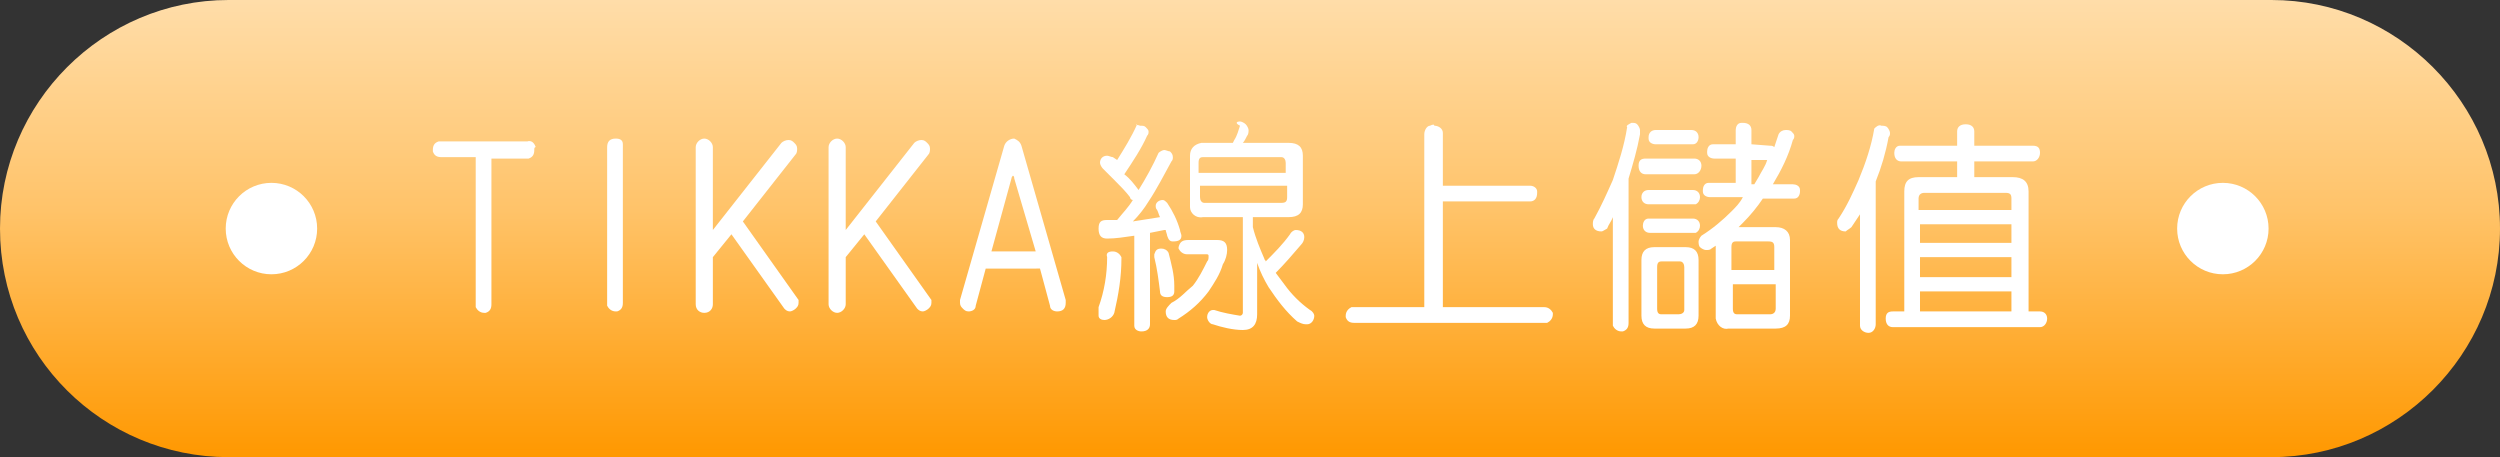 <?xml version="1.0" encoding="utf-8"?>
<!-- Generator: Adobe Illustrator 26.2.1, SVG Export Plug-In . SVG Version: 6.00 Build 0)  -->
<svg version="1.1" id="Layer_1" xmlns="http://www.w3.org/2000/svg" xmlns:xlink="http://www.w3.org/1999/xlink" x="0px" y="0px"
	 viewBox="0 0 175 32" style="enable-background:new 0 0 175 32;" xml:space="preserve">
<rect x="0" y="0" width="175" height="32" fill="#333333" stroke="none"/>
<style type="text/css">
	.st0{fill:url(#SVGID_1_);}
	.st1{fill:#FFFFFF;}
</style>
<g id="Layer_2_00000113347162613767207620000012828247793712350872_">
	<g id="圖層_1">
		
			<linearGradient id="SVGID_1_" gradientUnits="userSpaceOnUse" x1="87.5" y1="1.98" x2="87.5" y2="34" gradientTransform="matrix(1 0 0 -1 0 34)">
			<stop  offset="0" style="stop-color:#FF9800"/>
			<stop  offset="0.54" style="stop-color:#FFC369"/>
			<stop  offset="1" style="stop-color:#FFDDA9"/>
		</linearGradient>
		<path class="st0" d="M16,0h143c8.8,0,16,7.2,16,16l0,0c0,8.8-7.2,16-16,16H16C7.2,32,0,24.9,0,16l0,0C0,7.2,7.2,0,16,0z"/>
		<path class="st1" d="M37.4,10.5c0,0.3-0.1,0.5-0.4,0.6c0,0-0.1,0-0.1,0h-2.5v10.2c0,0.3-0.1,0.5-0.4,0.6c0,0-0.1,0-0.1,0
			c-0.3,0-0.5-0.2-0.6-0.4c0,0,0-0.1,0-0.1V11h-2.4c-0.3,0-0.5-0.1-0.6-0.4c0,0,0-0.1,0-0.1c0-0.3,0.1-0.5,0.4-0.6
			c0.1,0,0.1,0,0.2,0h6c0.3-0.1,0.5,0.1,0.6,0.4C37.4,10.3,37.4,10.4,37.4,10.5z"/>
		<path class="st1" d="M43.6,21.2c0,0.3-0.1,0.5-0.4,0.6c0,0-0.1,0-0.1,0c-0.3,0-0.5-0.2-0.6-0.4c0,0,0-0.1,0-0.1V10.3
			c0-0.4,0.2-0.6,0.6-0.6c0.3,0,0.5,0.1,0.5,0.4c0,0.1,0,0.1,0,0.2V21.2z"/>
		<path class="st1" d="M55.9,21.2c0,0.2-0.1,0.3-0.2,0.4c-0.1,0.1-0.3,0.2-0.4,0.2c-0.2,0-0.3-0.1-0.4-0.2l-3.7-5.2l-1.3,1.6v3.3
			c0,0.3-0.2,0.6-0.6,0.6c-0.3,0-0.6-0.2-0.6-0.6c0,0,0,0,0,0V10.3c0-0.3,0.3-0.6,0.6-0.6c0.3,0,0.6,0.3,0.6,0.6v5.8l4.8-6.1
			c0.1-0.1,0.3-0.2,0.5-0.2c0.2,0,0.3,0.1,0.4,0.2c0.1,0.1,0.2,0.2,0.2,0.4c0,0.1,0,0.3-0.1,0.4l-3.7,4.7l3.9,5.5
			C55.9,21,55.9,21.1,55.9,21.2z"/>
		<path class="st1" d="M65.2,21.2c0,0.2-0.1,0.3-0.2,0.4c-0.1,0.1-0.3,0.2-0.4,0.2c-0.2,0-0.3-0.1-0.4-0.2l-3.7-5.2l-1.3,1.6v3.3
			c0,0.3-0.3,0.6-0.6,0.6c-0.3,0-0.6-0.3-0.6-0.6V10.3c0-0.3,0.3-0.6,0.6-0.6c0.3,0,0.6,0.3,0.6,0.6v5.8l4.8-6.1
			c0.1-0.1,0.3-0.2,0.5-0.2c0.2,0,0.3,0.1,0.4,0.2c0.1,0.1,0.2,0.2,0.2,0.4c0,0.1,0,0.3-0.1,0.4l-3.7,4.7l3.9,5.5
			C65.2,21,65.2,21.1,65.2,21.2z"/>
		<path class="st1" d="M74.6,21.2c0,0.4-0.2,0.6-0.6,0.6c-0.2,0-0.5-0.1-0.5-0.4l-0.7-2.6H69l-0.7,2.6c0,0.3-0.3,0.4-0.5,0.4
			c-0.2,0-0.3-0.1-0.4-0.2c-0.1-0.1-0.2-0.2-0.2-0.4c0-0.1,0-0.1,0-0.2l3.1-10.8c0.1-0.3,0.4-0.5,0.7-0.5c0.2,0.1,0.4,0.2,0.5,0.5
			l3.1,10.8C74.6,21.1,74.6,21.2,74.6,21.2z M72.5,17.6L71,12.5c0-0.2-0.1-0.2-0.1-0.2s-0.1,0.1-0.1,0.2l-1.4,5.1H72.5z"/>
		<path class="st1" d="M77.9,17.6c0.3,0,0.5,0.2,0.6,0.4c0,0,0,0.1,0,0.1c0,1.3-0.2,2.5-0.5,3.8c-0.1,0.3-0.4,0.5-0.7,0.5
			c-0.2,0-0.4-0.1-0.4-0.3c0,0,0-0.1,0-0.1c0-0.1,0-0.3,0-0.5c0.4-1.1,0.6-2.3,0.6-3.5C77.4,17.7,77.6,17.6,77.9,17.6z M79.8,8.8
			c0.2,0,0.3,0,0.4,0.1c0.1,0.1,0.2,0.2,0.2,0.3c0,0.1,0,0.2-0.1,0.3c-0.4,0.9-1,1.8-1.6,2.7c0.4,0.3,0.7,0.7,1,1.1
			c0.5-0.8,1-1.7,1.4-2.6c0.1-0.1,0.3-0.2,0.4-0.2c0.1,0,0.3,0.1,0.4,0.1c0.1,0.1,0.2,0.2,0.2,0.4c0,0.1,0,0.2-0.1,0.3
			c-0.5,0.9-1,1.9-1.6,2.8c-0.3,0.5-0.7,1-1.1,1.4c0.6-0.1,1.3-0.2,1.9-0.3c-0.1-0.2-0.1-0.3-0.2-0.5c-0.1-0.1-0.1-0.2-0.1-0.3
			c0-0.2,0.2-0.4,0.5-0.4c0.1,0,0.2,0.1,0.3,0.2c0.4,0.6,0.7,1.2,0.9,1.9c0,0.1,0.1,0.3,0.1,0.4c0,0.3-0.2,0.4-0.6,0.4
			c-0.2,0-0.3-0.1-0.4-0.4c0-0.1-0.1-0.3-0.1-0.4h-0.1l-1,0.2v6.4c0,0.3-0.2,0.5-0.6,0.5c-0.2,0-0.5-0.1-0.5-0.4c0,0,0-0.1,0-0.1
			v-6.2c-0.7,0.1-1.3,0.2-1.9,0.2c-0.4,0-0.6-0.2-0.6-0.7s0.2-0.6,0.6-0.6h0.7c0.4-0.5,0.8-0.9,1.1-1.4c-0.1,0-0.2-0.1-0.2-0.2
			c-0.3-0.4-0.7-0.8-1.1-1.2c-0.2-0.2-0.5-0.5-0.8-0.8c-0.1-0.1-0.2-0.3-0.2-0.4c0-0.3,0.2-0.5,0.5-0.5c0.1,0,0.3,0.1,0.4,0.1
			l0.3,0.2c0.5-0.8,1-1.6,1.4-2.5C79.4,8.8,79.6,8.7,79.8,8.8z M81.3,17.4c0.2,0,0.4,0.1,0.5,0.3c0.2,0.8,0.4,1.5,0.4,2.3
			c0,0.1,0,0.3,0,0.4c0,0.3-0.2,0.4-0.5,0.4s-0.5-0.1-0.5-0.4c-0.1-0.8-0.2-1.6-0.4-2.4v-0.2C80.9,17.5,81,17.4,81.3,17.4z
			 M83.2,16.8h2c0.5,0,0.7,0.2,0.7,0.7c0,0.3-0.1,0.7-0.3,1c-0.2,0.7-0.6,1.3-1,1.9c-0.6,0.8-1.3,1.4-2.1,1.9
			c-0.1,0.1-0.2,0.1-0.3,0.1c-0.4,0-0.6-0.2-0.6-0.6c0-0.2,0.2-0.4,0.4-0.6c0.6-0.3,1-0.8,1.5-1.2c0.4-0.5,0.7-1.1,1-1.7
			c0.1-0.1,0.1-0.2,0.1-0.4c0,0,0-0.1-0.1-0.1h-1.4c-0.3,0-0.5-0.2-0.6-0.4c0,0,0-0.1,0-0.1C82.6,16.9,82.8,16.8,83.2,16.8z
			 M86.8,8.5c0.1,0,0.3,0.1,0.4,0.2c0.1,0.1,0.2,0.3,0.2,0.4c0,0.1,0,0.3-0.1,0.4c-0.1,0.2-0.2,0.4-0.3,0.5h3.2c0.7,0,1,0.3,1,0.9
			v3.4c0,0.6-0.3,0.9-1,0.9h-2.5v0.7c0.2,0.8,0.5,1.5,0.8,2.2c0,0.1,0.1,0.1,0.1,0.2c0.6-0.6,1.2-1.2,1.7-1.9
			c0.1-0.2,0.3-0.3,0.4-0.3c0.4,0,0.6,0.2,0.6,0.5c0,0.2-0.1,0.4-0.2,0.5c-0.6,0.7-1.2,1.4-1.8,2l0.6,0.8c0.5,0.7,1.1,1.3,1.8,1.8
			c0.2,0.1,0.3,0.3,0.3,0.4c0,0.3-0.2,0.6-0.5,0.6c0,0,0,0-0.1,0c-0.2,0-0.4-0.1-0.6-0.2c-0.8-0.7-1.4-1.5-2-2.4
			c-0.3-0.5-0.6-1.1-0.8-1.7v3.6c0,0.7-0.3,1.1-1,1.1c-0.7,0-1.5-0.2-2.1-0.4c-0.2,0-0.4-0.3-0.4-0.5c0-0.3,0.2-0.5,0.4-0.5
			c0,0,0,0,0.1,0c0.6,0.2,1.2,0.3,1.8,0.4c0.1,0,0.2-0.1,0.2-0.2v-6.7h-2.8c-0.5,0.1-0.9-0.3-0.9-0.7c0-0.1,0-0.2,0-0.2v-3.4
			c0-0.5,0.3-0.8,0.8-0.9c0.1,0,0.1,0,0.2,0h2l0.1-0.2c0.2-0.3,0.3-0.7,0.4-1C86.4,8.6,86.6,8.5,86.8,8.5z M83.9,12.1h6.1v-0.7
			c0-0.2-0.1-0.4-0.3-0.4c0,0-0.1,0-0.1,0h-5.4c-0.2,0-0.3,0.1-0.3,0.4V12.1z M89.7,14.2c0.3,0,0.4-0.1,0.4-0.4V13h-6.1v0.8
			c0,0.2,0.1,0.4,0.3,0.4L89.7,14.2z"/>
		<path class="st1" d="M100.4,8.8c0.3,0,0.6,0.2,0.6,0.5c0,0.1,0,0.1,0,0.2V13h6.1c0.3,0,0.5,0.2,0.5,0.4c0,0,0,0.1,0,0.1
			c0,0.4-0.2,0.6-0.5,0.6h-6.1v7.4h7.1c0.3,0,0.5,0.2,0.6,0.4c0,0,0,0.1,0,0.1c0,0.3-0.2,0.5-0.4,0.6c0,0-0.1,0-0.1,0H94.8
			c-0.3,0-0.5-0.1-0.6-0.4c0,0,0-0.1,0-0.1c0-0.3,0.2-0.5,0.4-0.6c0,0,0.1,0,0.1,0h5V9.4c0-0.3,0.2-0.6,0.4-0.6
			C100.3,8.7,100.4,8.7,100.4,8.8z"/>
		<path class="st1" d="M114.2,8.6c0.2,0,0.3,0,0.4,0.1c0.1,0.1,0.2,0.3,0.2,0.4c0,0.1,0,0.2,0,0.3c-0.2,1.1-0.5,2.1-0.8,3.1v10.1
			c0,0.3-0.1,0.5-0.4,0.6c0,0-0.1,0-0.1,0c-0.3,0-0.5-0.2-0.6-0.4c0,0,0-0.1,0-0.1v-7.5c-0.1,0.3-0.3,0.5-0.4,0.8
			c-0.2,0.1-0.3,0.2-0.4,0.2c-0.4,0-0.6-0.2-0.6-0.5c0-0.1,0-0.3,0.1-0.4c0.5-0.9,0.9-1.8,1.3-2.7c0.4-1.2,0.8-2.4,1-3.7
			C113.8,8.8,114,8.7,114.2,8.6z M118.6,11.1c0.3,0,0.5,0.2,0.5,0.5s-0.2,0.6-0.5,0.6h-3.4c-0.3,0-0.5-0.2-0.5-0.6s0.2-0.5,0.5-0.5
			H118.6z M118.5,13.3c0.3,0,0.5,0.2,0.5,0.5c0,0.2-0.1,0.4-0.3,0.5c0,0-0.1,0-0.1,0h-3.2c-0.3,0-0.5-0.2-0.5-0.5s0.2-0.5,0.5-0.5
			H118.5z M118.5,15.3c0.3,0,0.5,0.2,0.5,0.5c0,0.2-0.1,0.4-0.3,0.5c0,0-0.1,0-0.1,0h-3.1c-0.3,0-0.5-0.2-0.5-0.5
			c0-0.2,0.1-0.5,0.4-0.5c0,0,0.1,0,0.1,0H118.5z M115.8,17.3h2.2c0.6,0,0.9,0.3,0.9,0.9v3.9c0,0.6-0.3,0.9-0.9,0.9h-2.2
			c-0.6,0-0.9-0.3-0.9-0.9v-3.9C114.9,17.6,115.2,17.3,115.8,17.3z M118.4,9.1c0.3,0,0.5,0.2,0.5,0.5c0,0.2-0.1,0.5-0.4,0.5
			c0,0-0.1,0-0.1,0h-2.5c-0.2,0-0.5-0.1-0.5-0.4c0,0,0-0.1,0-0.1c0-0.3,0.2-0.5,0.5-0.5H118.4z M117.5,22c0.2,0,0.4-0.1,0.4-0.3
			c0,0,0-0.1,0-0.1v-2.9c0-0.2-0.1-0.4-0.3-0.4c0,0-0.1,0-0.1,0h-1.2c-0.2,0-0.3,0.1-0.3,0.4v2.9c0,0.3,0.1,0.4,0.3,0.4L117.5,22z
			 M123.9,10.2c0.1,0,0.2,0,0.3,0.1c0.1-0.3,0.2-0.6,0.3-0.9c0.1-0.2,0.3-0.3,0.5-0.3c0.1,0,0.3,0,0.4,0.1c0.1,0.1,0.2,0.2,0.2,0.3
			c0,0.1,0,0.2-0.1,0.3c-0.3,1.1-0.8,2.1-1.4,3.1h1.4c0.2,0,0.5,0.1,0.5,0.4c0,0,0,0.1,0,0.1c0,0.2-0.1,0.5-0.4,0.5c0,0-0.1,0-0.1,0
			h-2.1c-0.4,0.6-0.9,1.2-1.4,1.7c-0.1,0.1-0.2,0.2-0.3,0.3h2.6c0.6,0,1,0.3,1,0.9v5.3c0,0.6-0.3,0.9-1,0.9H121
			c-0.4,0.1-0.8-0.2-0.9-0.7c0-0.1,0-0.1,0-0.2v-4.9l-0.3,0.2c-0.1,0.1-0.2,0.1-0.4,0.1c-0.1,0-0.3-0.1-0.4-0.2
			c-0.1-0.1-0.1-0.3-0.1-0.4c0-0.1,0.1-0.3,0.2-0.4c0.8-0.5,1.5-1.1,2.1-1.7c0.3-0.3,0.6-0.6,0.8-1h-2.3c-0.2,0-0.5-0.1-0.5-0.4
			c0,0,0-0.1,0-0.1c0-0.2,0.1-0.5,0.4-0.5c0,0,0.1,0,0.1,0h1.8v-1.7h-1.5c-0.2,0-0.5-0.1-0.5-0.4c0,0,0-0.1,0-0.1
			c0-0.2,0.1-0.5,0.4-0.5c0,0,0.1,0,0.1,0h1.5v-1c0-0.2,0.1-0.5,0.4-0.5c0,0,0.1,0,0.1,0c0.4,0,0.6,0.2,0.6,0.5v1L123.9,10.2z
			 M121.2,18.9h3v-1.6c0-0.3-0.1-0.4-0.4-0.4h-2.3c-0.2,0-0.3,0.1-0.3,0.4L121.2,18.9z M123.9,22c0.2,0,0.4-0.1,0.4-0.4v-1.7h-3v1.7
			c0,0.3,0.1,0.4,0.3,0.4L123.9,22z M122.8,12.9l0.3-0.5c0.2-0.4,0.5-0.8,0.6-1.2h-1.1v1.7L122.8,12.9z"/>
		<path class="st1" d="M131.7,8.8c0.1,0,0.3,0,0.4,0.1c0.1,0.1,0.2,0.3,0.2,0.4c0,0.1,0,0.2-0.1,0.3c-0.2,1.1-0.5,2.1-0.9,3.1v10
			c0,0.3-0.2,0.6-0.5,0.6c-0.3,0-0.6-0.2-0.6-0.5c0,0,0-0.1,0-0.2v-7.6c-0.2,0.3-0.4,0.6-0.6,0.9c-0.1,0.1-0.3,0.2-0.4,0.3
			c-0.4,0-0.6-0.2-0.6-0.6c0-0.1,0-0.2,0.1-0.3c0.6-0.9,1-1.8,1.4-2.7c0.5-1.2,0.9-2.4,1.1-3.6C131.3,8.9,131.5,8.7,131.7,8.8
			C131.7,8.7,131.7,8.7,131.7,8.8z M142.3,10.2c0.4,0,0.5,0.2,0.5,0.5s-0.2,0.6-0.5,0.6h-4.1v1.1h2.7c0.7,0,1.1,0.3,1.1,1v8.4h0.8
			c0.3,0,0.5,0.2,0.5,0.5s-0.2,0.6-0.5,0.6h-10.3c-0.3,0-0.5-0.2-0.5-0.6s0.2-0.5,0.5-0.5h0.8v-8.4c0-0.7,0.3-1,1-1h2.7v-1.1h-3.9
			c-0.3,0-0.5-0.2-0.5-0.6c0-0.2,0.1-0.5,0.4-0.5c0,0,0.1,0,0.1,0h3.9v-1c0-0.3,0.2-0.5,0.6-0.5s0.6,0.2,0.6,0.5v1H142.3z
			 M134.4,14.7h6.4v-0.8c0-0.3-0.1-0.4-0.4-0.4h-5.7c-0.2,0-0.4,0.1-0.4,0.4V14.7z M134.4,17h6.4v-1.3h-6.4V17z M134.4,19.4h6.4V18
			h-6.4V19.4z M134.4,21.8h6.4v-1.4h-6.4V21.8z"/>
		<circle class="st1" cx="19" cy="16" r="3.2"/>
		<circle class="st1" cx="155.6" cy="16" r="3.2"/>
	</g>
</g>
</svg>
